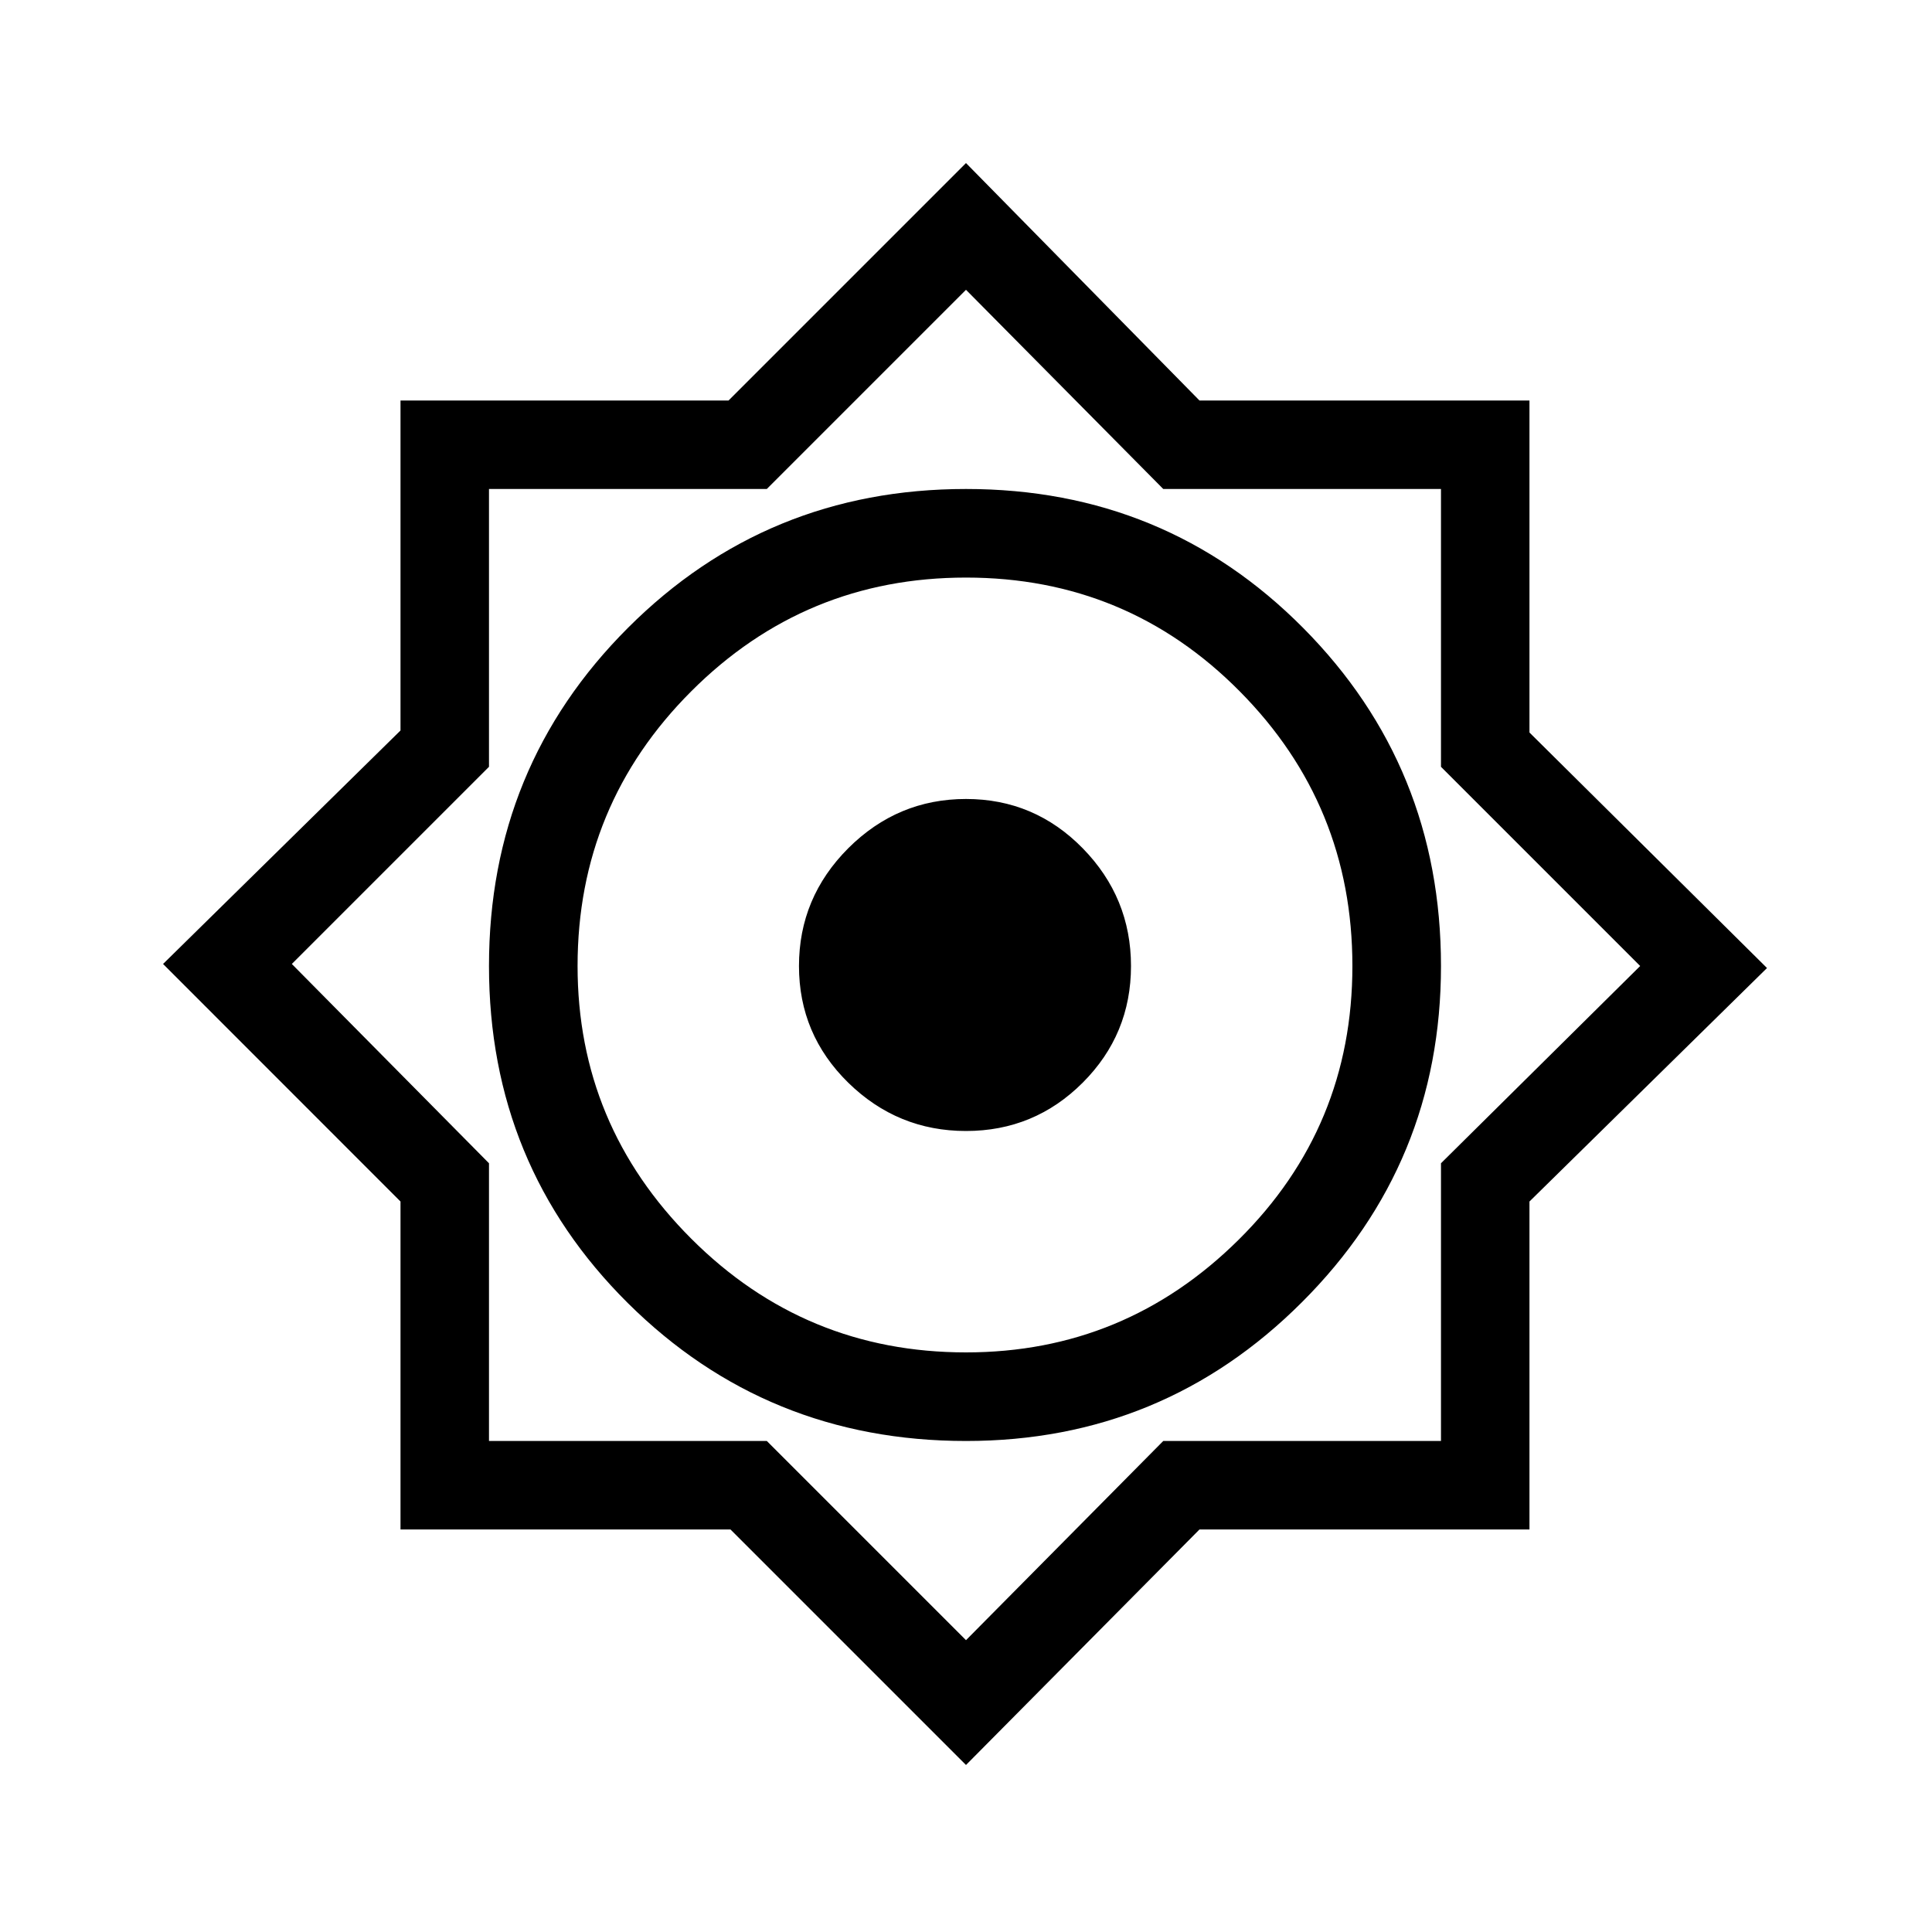 <svg xmlns="http://www.w3.org/2000/svg" height="20" width="20"><path d="m10 18.271-2.438-2.438H4.146v-3.395L1.688 9.979l2.458-2.417V4.146h3.396L10 1.688l2.417 2.458h3.416v3.437l2.459 2.438-2.459 2.417v3.395h-3.416Zm0-3.354q2.042 0 3.479-1.438 1.438-1.437 1.438-3.479 0-2.062-1.427-3.5Q12.062 5.062 10 5.062q-2.062 0-3.5 1.438Q5.062 7.938 5.062 10q0 2.062 1.438 3.49 1.438 1.427 3.5 1.427ZM10 14q-1.667 0-2.844-1.177Q5.979 11.646 5.979 10q0-1.667 1.177-2.844Q8.333 5.979 10 5.979q1.667 0 2.833 1.177Q14 8.333 14 10q0 1.667-1.177 2.833Q11.646 14 10 14Zm0 2.979 2.042-2.062h2.875v-2.875L16.979 10l-2.062-2.062V5.062h-2.875L10 3 7.938 5.062H5.062v2.876L3.021 9.979l2.041 2.063v2.875h2.876Zm0-7Zm0 1.729q-.708 0-1.219-.5-.51-.5-.51-1.208t.51-1.219q.511-.51 1.219-.51.708 0 1.208.51.5.511.5 1.219 0 .708-.5 1.208t-1.208.5Z"/></svg>